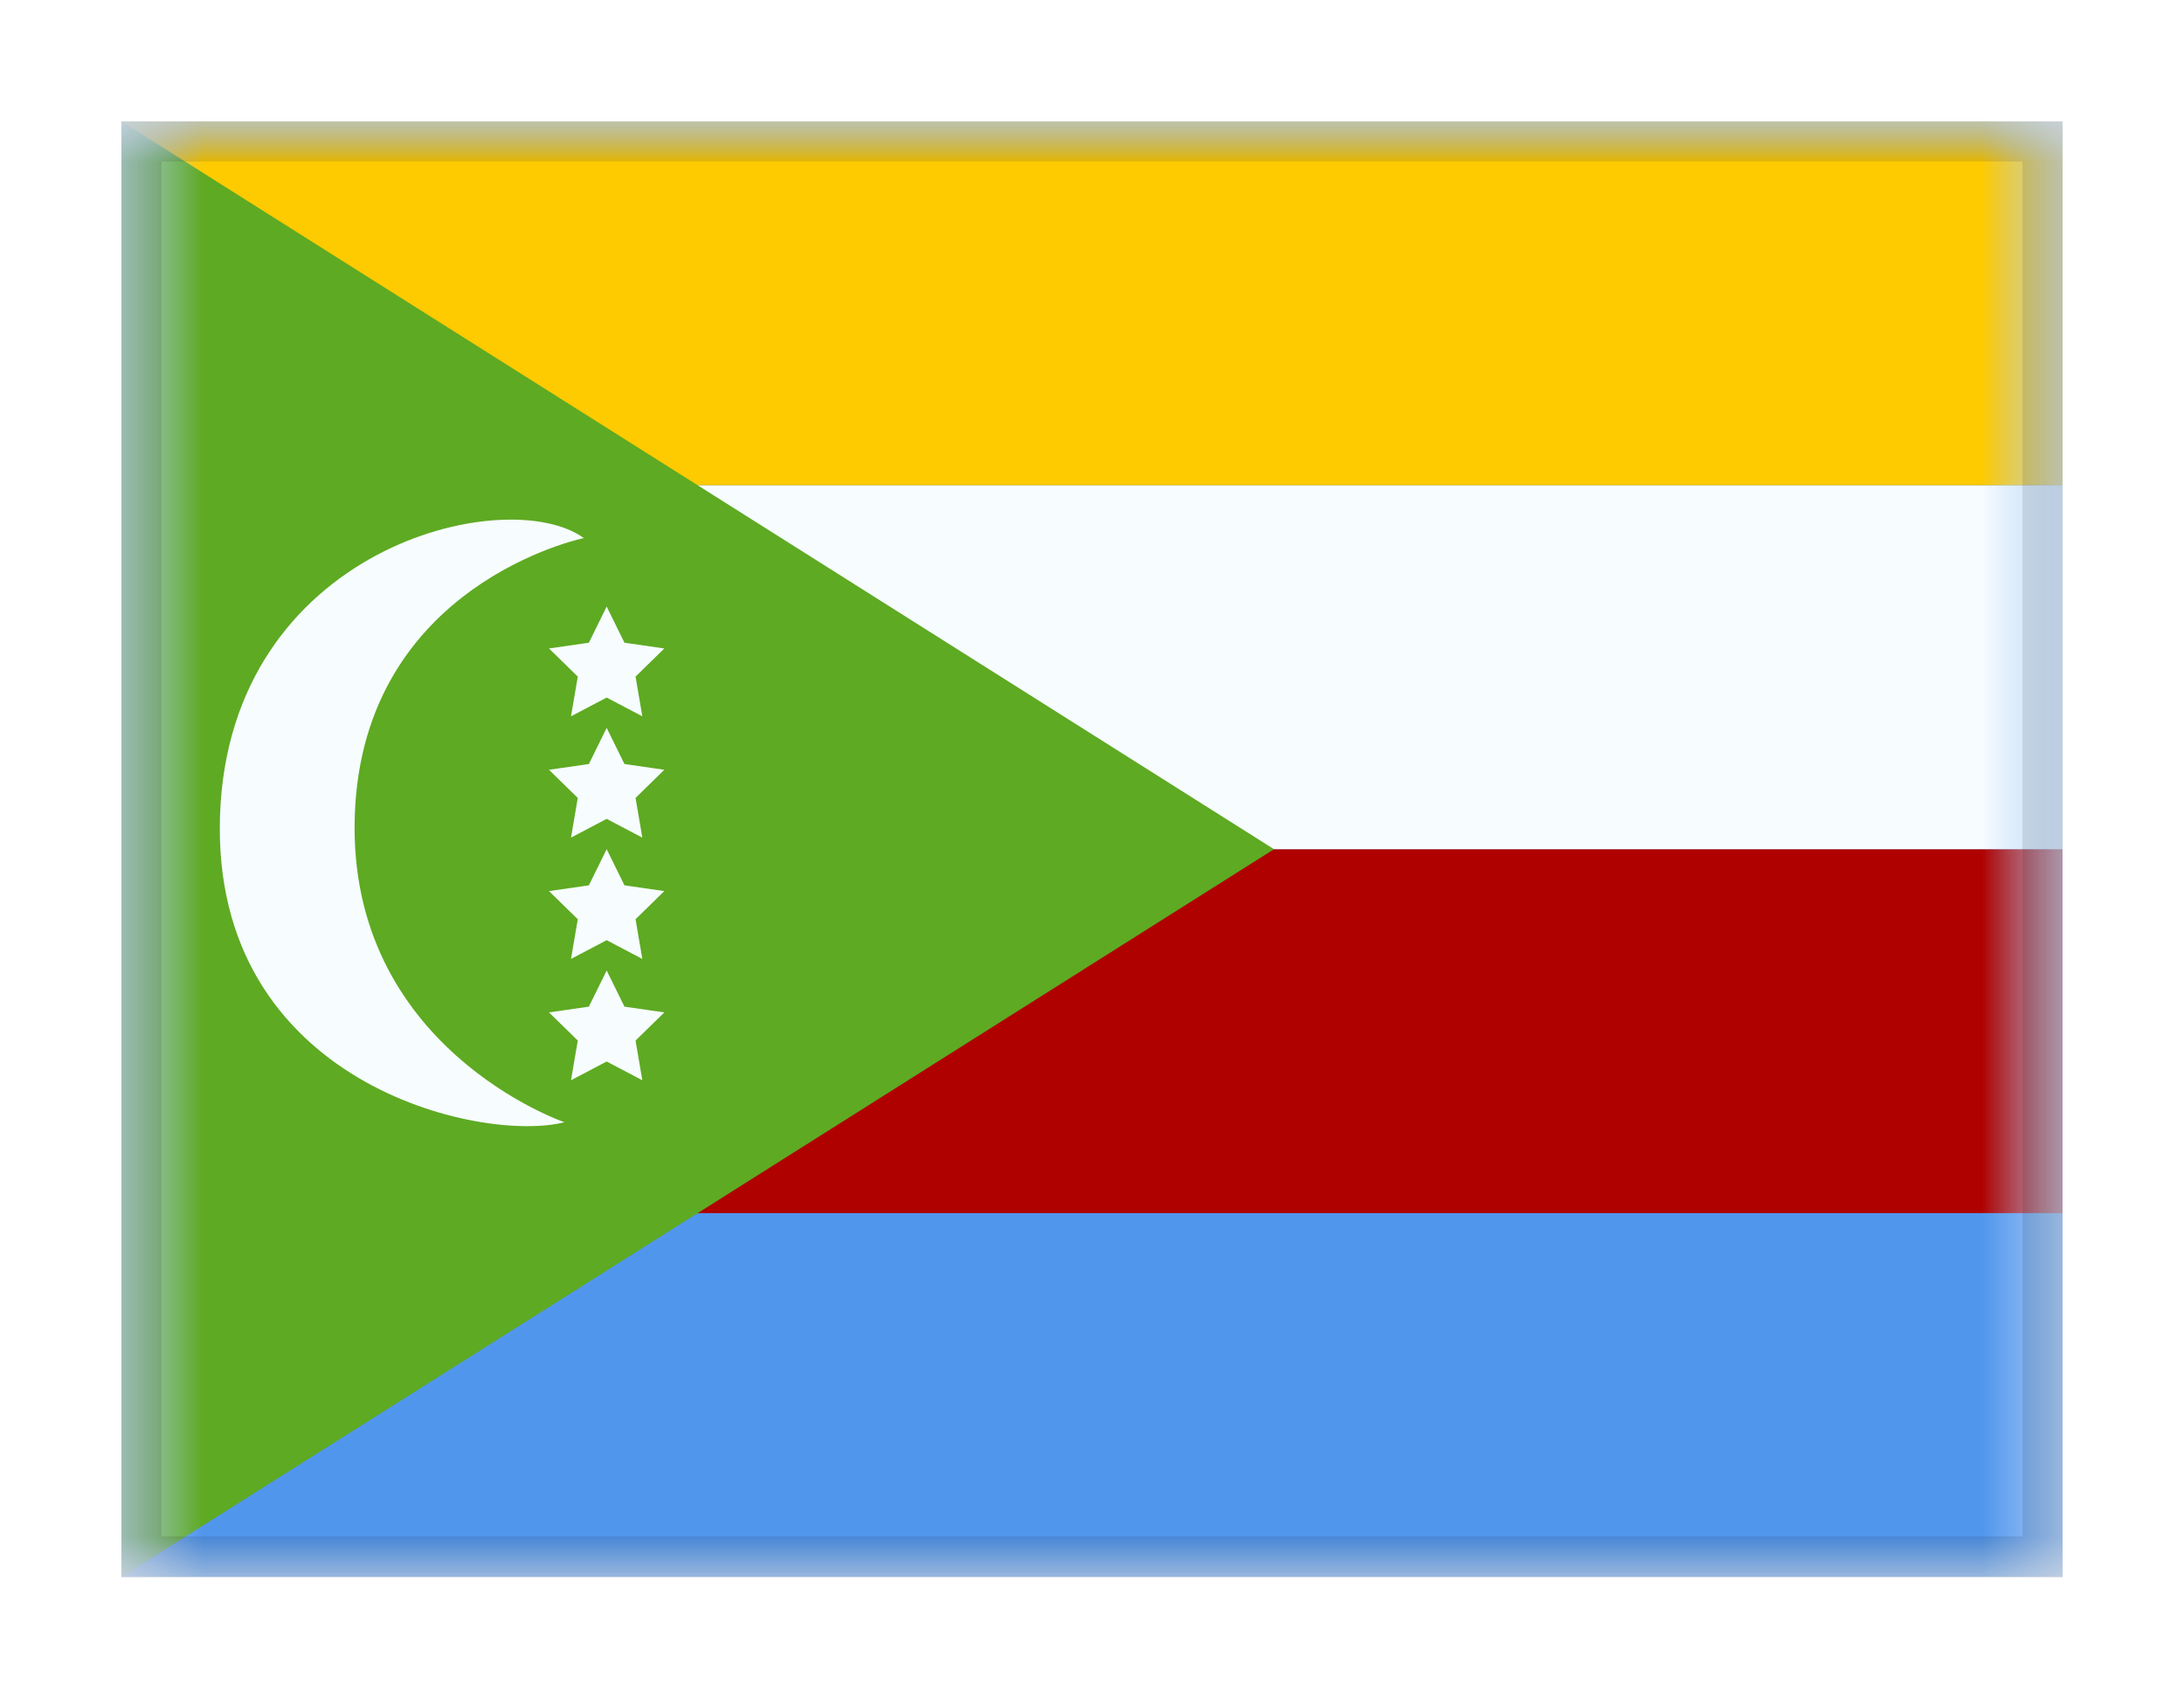 <svg viewBox="0 0 27 21" fill="none" xmlns="http://www.w3.org/2000/svg">
<g filter="url(#filter0_dd_701_22349)">
<g clip-path="url(#clip0_701_22349)">
<mask id="mask0_701_22349" style="mask-type:alpha" maskUnits="userSpaceOnUse" x="1" y="1" width="25" height="18">
<rect x="1.5" y="1" width="24" height="18" fill="white"/>
</mask>
<g mask="url(#mask0_701_22349)">
<path fill-rule="evenodd" clip-rule="evenodd" d="M1.5 1V19H25.5V1H1.5Z" fill="#5196ED"/>
<mask id="mask1_701_22349" style="mask-type:alpha" maskUnits="userSpaceOnUse" x="1" y="1" width="25" height="18">
<path fill-rule="evenodd" clip-rule="evenodd" d="M1.5 1V19H25.5V1H1.5Z" fill="white"/>
</mask>
<g mask="url(#mask1_701_22349)">
<path fill-rule="evenodd" clip-rule="evenodd" d="M1.5 10V14.5H25.5V10H1.5Z" fill="#AF0100"/>
<path fill-rule="evenodd" clip-rule="evenodd" d="M1.5 5.5V10H25.5V5.5H1.5Z" fill="#F7FCFF"/>
<path fill-rule="evenodd" clip-rule="evenodd" d="M1.5 1V5.5H25.5V1H1.5Z" fill="#FECA00"/>
<path fill-rule="evenodd" clip-rule="evenodd" d="M1.5 1L15.75 10L1.5 19V1Z" fill="#5EAA22"/>
<path fill-rule="evenodd" clip-rule="evenodd" d="M6.978 13.376C6.978 13.376 4.291 12.459 4.386 9.587C4.481 6.715 7.218 6.153 7.218 6.153C6.259 5.461 2.83 6.272 2.72 9.587C2.61 12.902 5.957 13.639 6.978 13.376ZM7.059 8.357L7.143 7.866L6.787 7.518L7.28 7.447L7.5 7L7.72 7.447L8.213 7.518L7.857 7.866L7.941 8.357L7.5 8.125L7.059 8.357ZM7.143 9.366L7.059 9.857L7.5 9.625L7.941 9.857L7.857 9.366L8.213 9.018L7.72 8.947L7.5 8.5L7.28 8.947L6.787 9.018L7.143 9.366ZM7.059 11.357L7.143 10.866L6.787 10.518L7.28 10.447L7.5 10L7.72 10.447L8.213 10.518L7.857 10.866L7.941 11.357L7.5 11.125L7.059 11.357ZM7.059 12.857L7.143 12.366L6.787 12.018L7.28 11.947L7.5 11.5L7.72 11.947L8.213 12.018L7.857 12.366L7.941 12.857L7.5 12.625L7.059 12.857Z" fill="#F7FCFF"/>
</g>
</g>
</g>
<rect x="1.75" y="1.25" width="23.5" height="17.5" stroke="black" stroke-opacity="0.1" stroke-width="0.5" shape-rendering="crispEdges"/>
</g>
<defs>
<filter id="filter0_dd_701_22349" x="0" y="0" width="27" height="21" filterUnits="userSpaceOnUse" color-interpolation-filters="sRGB">
<feFlood flood-opacity="0" result="BackgroundImageFix"/>
<feColorMatrix in="SourceAlpha" type="matrix" values="0 0 0 0 0 0 0 0 0 0 0 0 0 0 0 0 0 0 127 0" result="hardAlpha"/>
<feOffset dy="0.5"/>
<feGaussianBlur stdDeviation="0.75"/>
<feComposite in2="hardAlpha" operator="out"/>
<feColorMatrix type="matrix" values="0 0 0 0 0 0 0 0 0 0 0 0 0 0 0 0 0 0 0.1 0"/>
<feBlend mode="multiply" in2="BackgroundImageFix" result="effect1_dropShadow_701_22349"/>
<feColorMatrix in="SourceAlpha" type="matrix" values="0 0 0 0 0 0 0 0 0 0 0 0 0 0 0 0 0 0 127 0" result="hardAlpha"/>
<feOffset/>
<feGaussianBlur stdDeviation="0.5"/>
<feComposite in2="hardAlpha" operator="out"/>
<feColorMatrix type="matrix" values="0 0 0 0 0 0 0 0 0 0 0 0 0 0 0 0 0 0 0.11 0"/>
<feBlend mode="multiply" in2="effect1_dropShadow_701_22349" result="effect2_dropShadow_701_22349"/>
<feBlend mode="normal" in="SourceGraphic" in2="effect2_dropShadow_701_22349" result="shape"/>
</filter>
<clipPath id="clip0_701_22349">
<rect x="1.5" y="1" width="24" height="18" fill="white"/>
</clipPath>
</defs>
</svg>